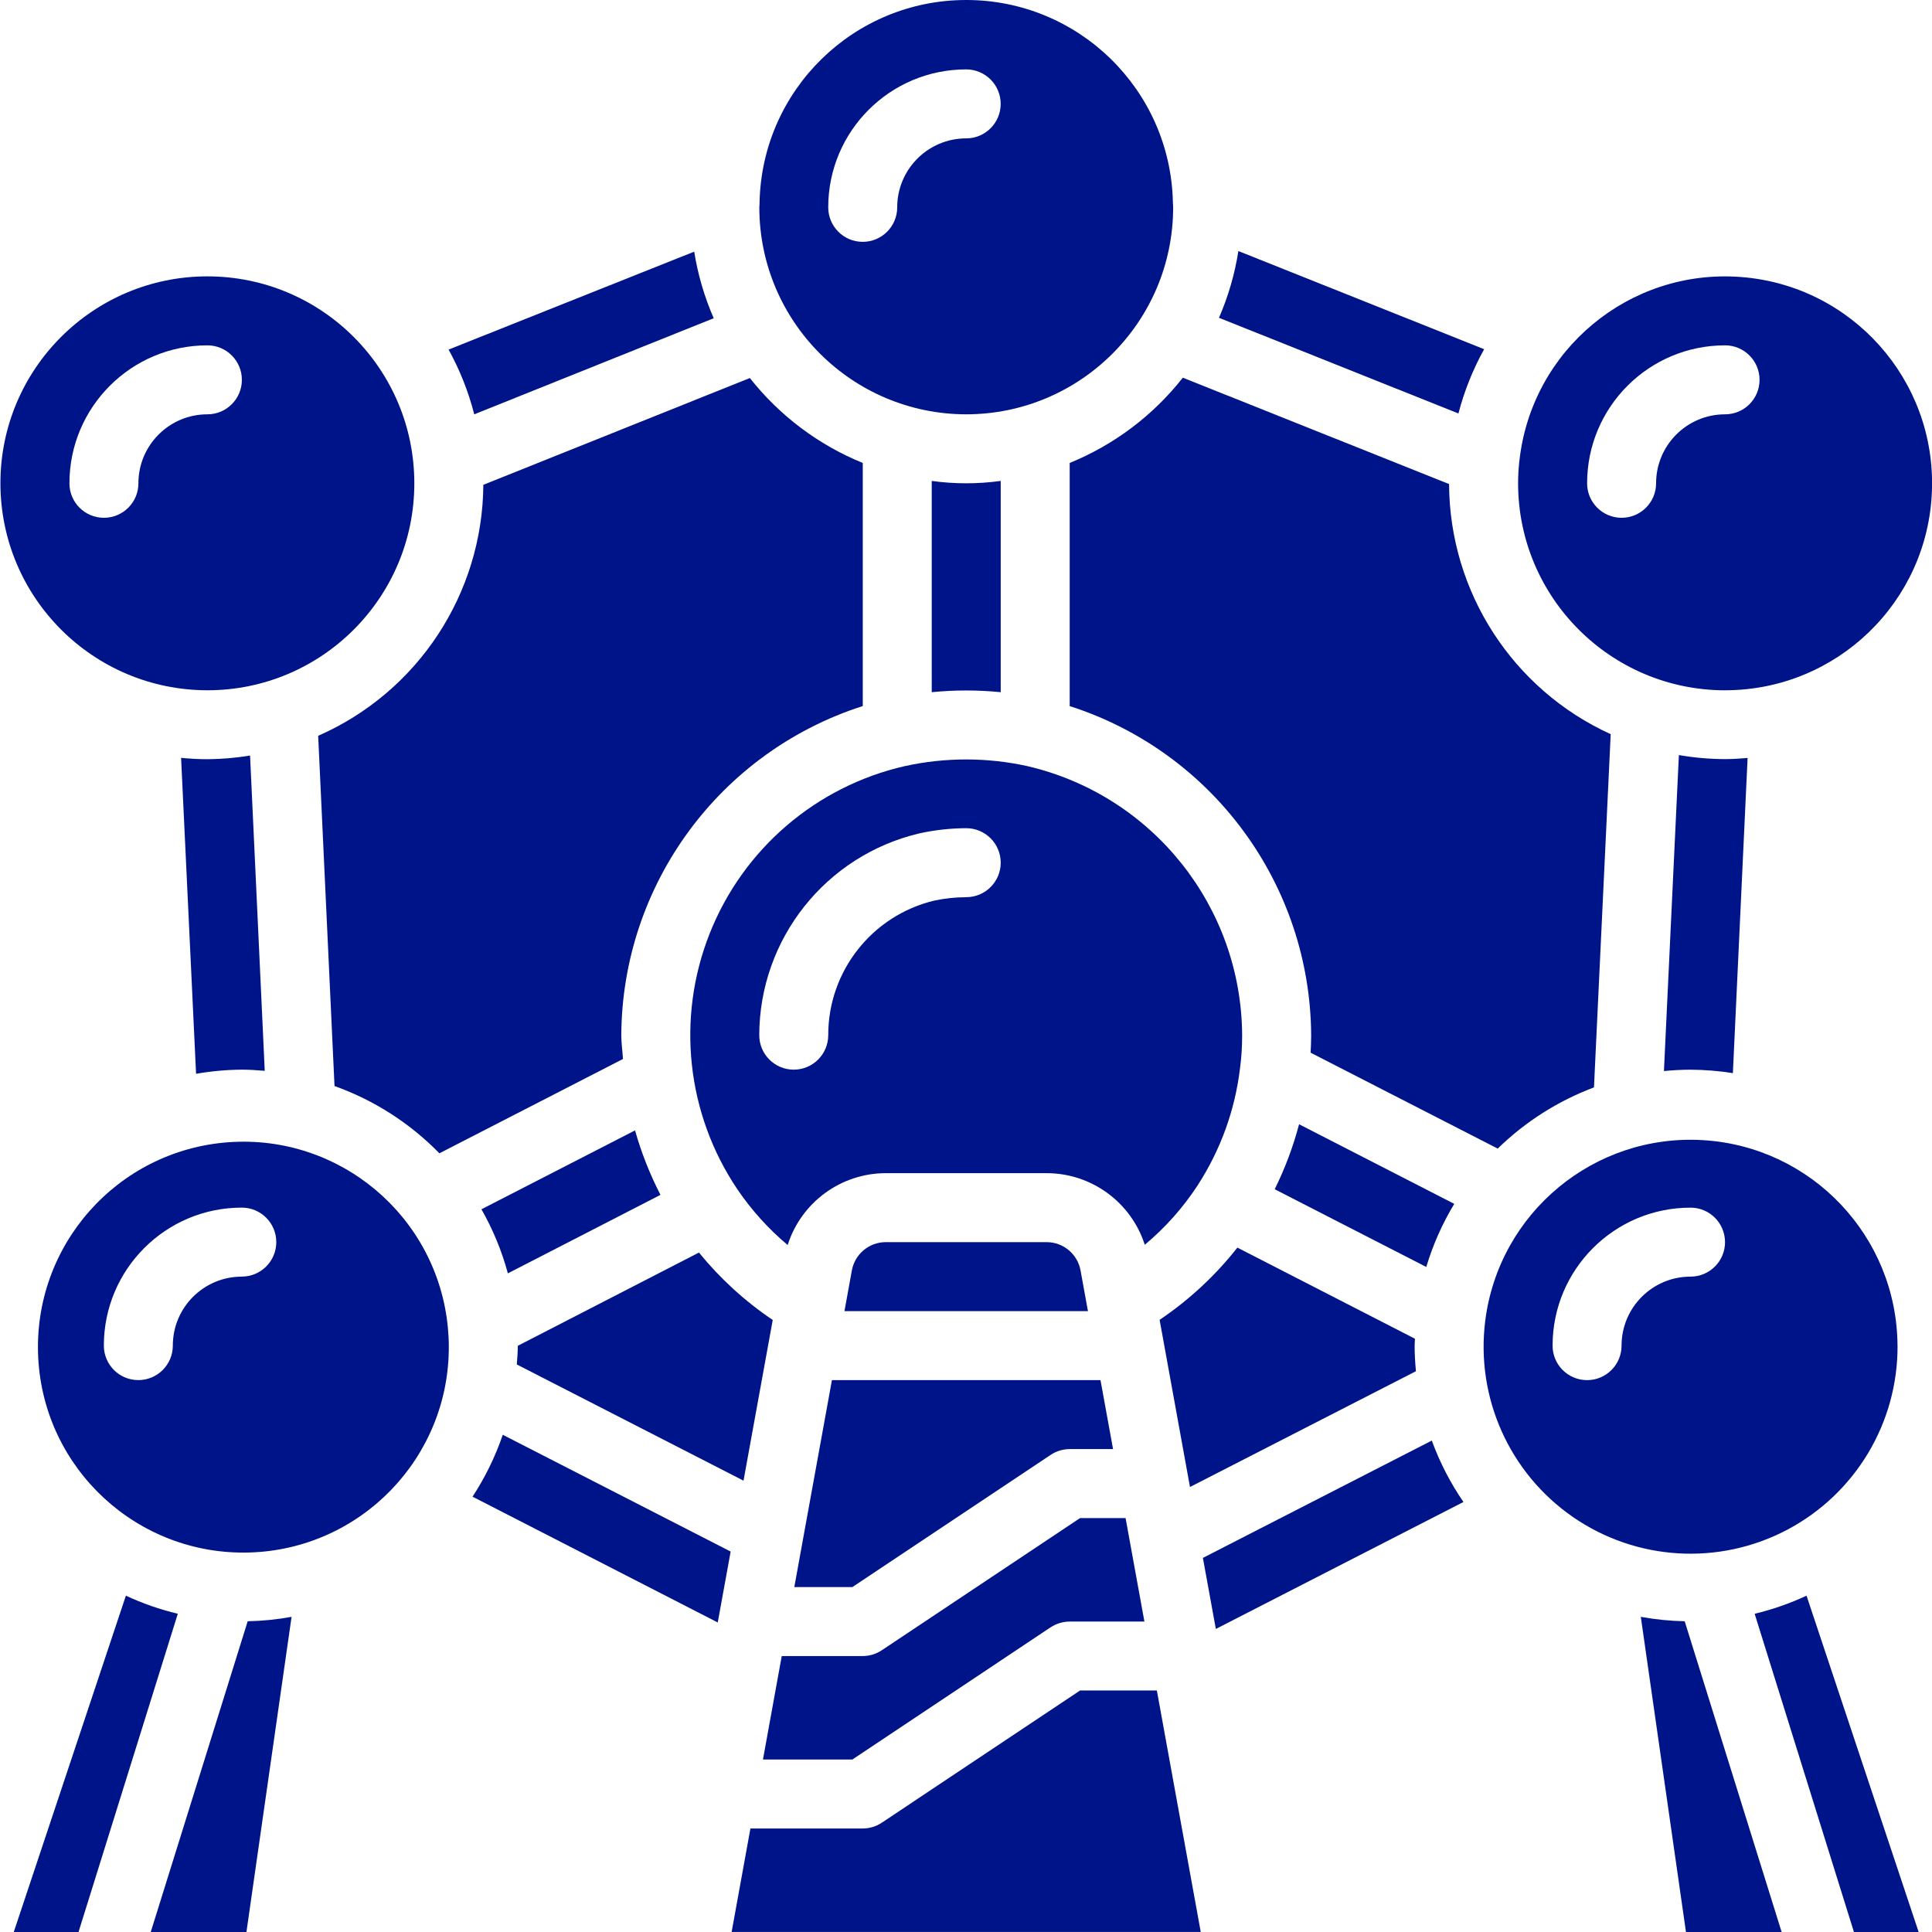 <?xml version="1.0" encoding="UTF-8"?><svg id="Layer_1" xmlns="http://www.w3.org/2000/svg" viewBox="0 0 512 512"><defs><style>.cls-1{fill:#001489;}</style></defs><path class="cls-1" d="m265.2,127.45c-6.07.84-12.22.84-18.28,0v55.99c6.08-.61,12.2-.61,18.28,0v-55.99Z"/><path class="cls-1" d="m210.5,420.59h15.39l52.54-35.03c1.5-1,3.25-1.53,5.05-1.54h11.49l-3.33-18.28h-71.17l-9.97,54.85Z"/><path class="cls-1" d="m317.46,314.01c6-9.28,9.81-19.8,11.14-30.76.4-2.96.59-5.93.58-8.91-.19-34.06-23.71-63.55-56.87-71.3-10.73-2.37-21.85-2.37-32.58,0-23.49,5.38-42.83,21.99-51.68,44.41-8.86,22.41-6.1,47.76,7.37,67.74,3.74,5.51,8.22,10.47,13.32,14.76,3.6-11.33,14.12-19.04,26.01-19.05h42.62c11.87.01,22.37,7.68,26.01,18.98,5.46-4.56,10.21-9.91,14.09-15.87Zm-61.41-76.24c-2.86,0-5.71.31-8.5.91-16.47,3.96-28.08,18.71-28.06,35.65,0,5.05-4.09,9.14-9.14,9.14s-9.14-4.09-9.14-9.14c.06-25.47,17.58-47.58,42.37-53.46,4.1-.91,8.28-1.37,12.48-1.39,5.05,0,9.14,4.09,9.14,9.14s-4.09,9.14-9.14,9.14Z"/><path class="cls-1" d="m277.36,329.18h-42.62c-4.42,0-8.2,3.16-8.99,7.51l-1.96,10.78h64.53l-1.96-10.78c-.79-4.35-4.58-7.51-8.99-7.51Z"/><path class="cls-1" d="m375.24,363.38c-.21-2.2-.35-4.49-.35-6.77,0-.61.07-1.22.09-1.83l-47.06-24.15c-5.83,7.41-12.79,13.87-20.61,19.14l8.05,44.3,59.87-30.68Z"/><path class="cls-1" d="m256.05,109.8c30.28-.03,54.82-24.56,54.85-54.84,0-.42-.05-.82-.07-1.24v-.22C310.13,23.72,285.77-.04,255.99,0s-54.08,23.86-54.7,53.64v.32c0,.33-.06.66-.06,1,.03,30.27,24.56,54.8,54.83,54.84Zm0-91.41c5.05,0,9.14,4.09,9.14,9.14s-4.09,9.14-9.14,9.14c-10.1,0-18.28,8.19-18.28,18.28,0,5.05-4.09,9.14-9.14,9.14s-9.14-4.09-9.14-9.14c0-20.19,16.37-36.56,36.56-36.56Z"/><path class="cls-1" d="m385.4,319.04l-41.13-21.1c-1.57,5.94-3.73,11.71-6.46,17.22l40.17,20.6c1.75-5.87,4.25-11.49,7.42-16.73Z"/><path class="cls-1" d="m457.16,182.93c29.5,0,53.73-23.32,54.82-52.8,1.1-29.48-21.32-54.55-50.74-56.73-29.42-2.19-55.3,19.29-58.57,48.61,0,.17-.07.35-.07.52-.18,1.83-.29,3.66-.29,5.56.03,30.28,24.57,54.82,54.85,54.85Zm0-91.41c5.05,0,9.14,4.09,9.14,9.14s-4.09,9.14-9.14,9.14c-10.1,0-18.28,8.19-18.28,18.28,0,5.05-4.09,9.14-9.14,9.14s-9.14-4.09-9.14-9.14c0-20.19,16.37-36.56,36.56-36.56Z"/><path class="cls-1" d="m278.41,431.27c1.5-1,3.27-1.53,5.07-1.54h19.8l-4.99-27.42h-12.07l-52.54,35.03c-1.5.99-3.25,1.53-5.05,1.53h-21.46l-4.98,27.42h23.7l52.52-35.03Z"/><path class="cls-1" d="m84.32,195l4.33,92.81c10.5,3.75,20.01,9.85,27.79,17.83l48.66-25c-.14-2.11-.45-4.21-.45-6.31.22-39.85,26.04-75.05,63.99-87.22v-64.42c-11.76-4.79-22.06-12.54-29.92-22.51l-70.63,28.3c-.2,28.86-17.34,54.91-43.76,66.51Z"/><path class="cls-1" d="m283.48,122.7v64.42c37.94,12.18,63.76,47.37,63.99,87.22,0,1.62-.06,3.12-.15,4.63l49.59,25.42c7.29-7.12,15.98-12.64,25.51-16.22l4.43-93.61c-25.99-11.83-42.72-37.72-42.83-66.28l-70.56-28.19c-7.87,10.01-18.2,17.79-29.99,22.6Z"/><path class="cls-1" d="m444.92,200.11l-3.96,83.73c2.33-.22,4.68-.36,7.06-.36,3.75.02,7.5.32,11.21.91l3.9-83.52c-1.97.16-3.95.3-5.97.3-4.1-.01-8.2-.37-12.24-1.07Z"/><path class="cls-1" d="m204.79,349.81c-7.37-4.96-13.96-10.98-19.56-17.87l-48.01,24.71c0,1.66-.14,3.3-.26,4.95l60.08,30.79,7.74-42.57Z"/><path class="cls-1" d="m168.3,299.56l-40.71,20.91c3.04,5.34,5.39,11.04,7,16.98l40.44-20.8c-2.81-5.46-5.07-11.18-6.74-17.09Z"/><path class="cls-1" d="m393.31,92.54l-65.13-26.01c-.95,6.09-2.68,12.04-5.14,17.69l63.46,25.36c1.54-5.94,3.83-11.67,6.81-17.03Z"/><path class="cls-1" d="m318.78,412.86l3.43,18.83,65.62-33.65c-3.47-5.05-6.29-10.52-8.39-16.27l-60.66,31.09Z"/><path class="cls-1" d="m286.22,448.01l-52.54,35.03c-1.5.99-3.25,1.53-5.05,1.53h-29.76l-4.98,27.42h124.32l-11.63-63.99h-20.36Z"/><path class="cls-1" d="m118.69,351.81c-2.82-29.47-28.67-51.27-58.19-49.1-29.52,2.18-51.89,27.54-50.37,57.1,1.52,29.56,26.38,52.49,55.97,51.62,29.59-.87,53.06-25.22,52.84-54.82,0-1.57-.11-3.11-.24-4.64v-.16Zm-54.61-13.49c-10.1,0-18.28,8.18-18.28,18.28,0,5.05-4.09,9.14-9.14,9.14s-9.14-4.09-9.14-9.14c0-20.19,16.37-36.57,36.56-36.57,5.05,0,9.14,4.09,9.14,9.14s-4.09,9.14-9.14,9.14Z"/><path class="cls-1" d="m125.22,396.63l64.99,33.34,3.42-18.79-60.39-30.95c-1.97,5.78-4.67,11.29-8.01,16.41Z"/><path class="cls-1" d="m502.86,356.61c-.16-28.9-22.71-52.73-51.56-54.46-28.85-1.73-54.09,19.23-57.7,47.9-2.55,20.29,6.39,40.31,23.21,51.95s38.71,12.95,56.8,3.41,29.36-28.35,29.26-48.8Zm-73.13,0c0,5.05-4.09,9.14-9.14,9.14s-9.14-4.09-9.14-9.14c0-20.19,16.37-36.57,36.56-36.57,5.05,0,9.14,4.09,9.14,9.14s-4.09,9.14-9.14,9.14c-10.1,0-18.28,8.18-18.28,18.28Z"/><path class="cls-1" d="m465,427.66l26.31,84.34h17.15l-29.71-89.13c-4.41,2.05-9.01,3.66-13.75,4.79Z"/><path class="cls-1" d="m434.83,428.48l11.97,83.52h25.35l-25.69-82.35c-3.9-.08-7.79-.47-11.63-1.17Z"/><path class="cls-1" d="m47.99,200.85l3.97,83.72c4.01-.7,8.07-1.07,12.14-1.1,2.05,0,4.06.14,6.06.31l-3.89-83.55c-3.74.62-7.52.94-11.31.97-2.35,0-4.67-.14-6.97-.36Z"/><path class="cls-1" d="m33.36,422.87L3.65,512h17.16l26.31-84.34c-4.73-1.13-9.34-2.73-13.75-4.79Z"/><path class="cls-1" d="m189.14,84.33c-2.46-5.64-4.2-11.56-5.17-17.64l-65.09,25.95c2.98,5.41,5.27,11.17,6.8,17.16l63.47-25.47Z"/><path class="cls-1" d="m39.96,512h25.35l11.96-83.52c-3.84.7-7.72,1.09-11.63,1.17l-25.69,82.35Z"/><path class="cls-1" d="m54.96,182.93c30.29,0,54.84-24.56,54.84-54.85s-24.55-54.84-54.84-54.84S.11,97.79.11,128.08c.03,30.28,24.57,54.82,54.85,54.85Zm0-91.41c5.05,0,9.14,4.09,9.14,9.14s-4.09,9.14-9.14,9.14c-10.1,0-18.28,8.19-18.28,18.28,0,5.05-4.09,9.14-9.14,9.14s-9.14-4.09-9.14-9.14c0-20.19,16.37-36.56,36.57-36.56Z"/></svg>